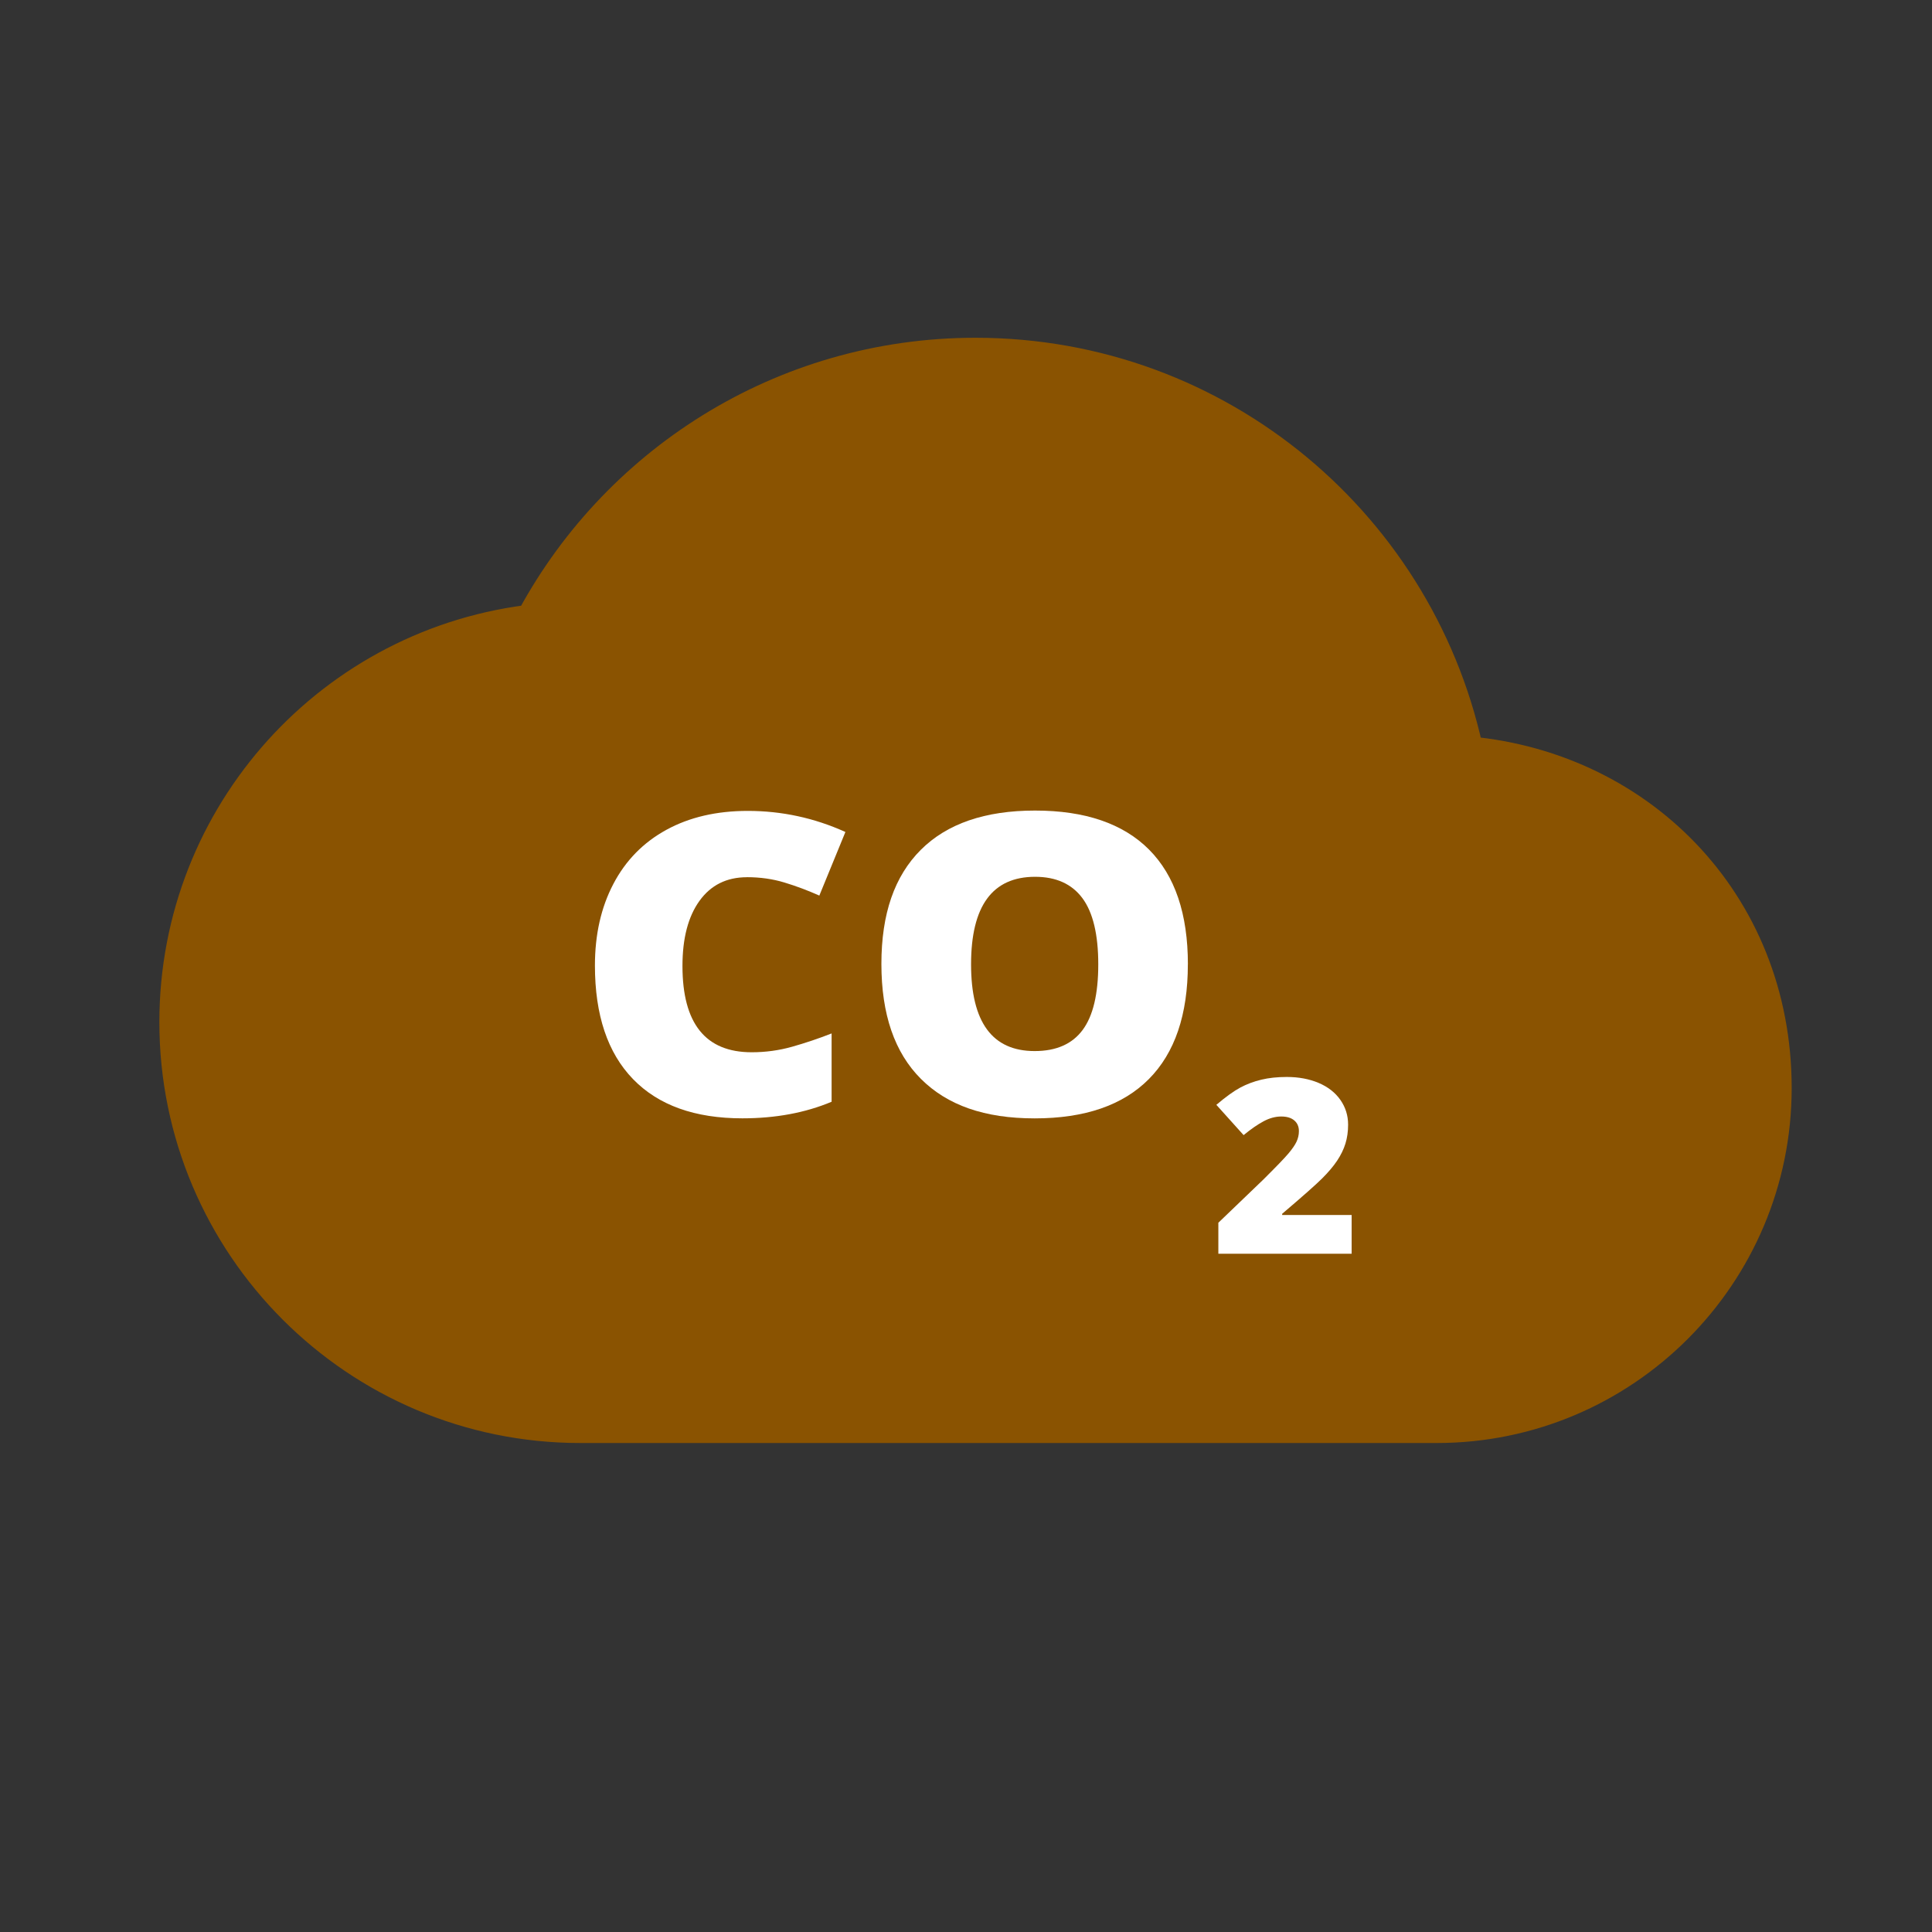 <?xml version='1.0' encoding='UTF-8'?>
<svg xmlns="http://www.w3.org/2000/svg" id="i" data-name="Pollution_1" viewBox="0 0 453.54 453.54">
  <rect x="0" y="0" width="453.54" height="453.54" fill="#333333" stroke="none"/>
  <defs>
    <style>
      .ak {
        fill: #8A5301;
        stroke: #8A5301;
        stroke-miterlimit: 10;
        stroke-width: 12px;
      }

      .al {
        fill: #fff;
        stroke-width: 0px;
      }
    </style>
  </defs>
  <path class="ak" d="M342.68,178.71c-10.52-53.36-57.38-93.42-113.68-93.42-44.7,0-83.52,25.36-102.85,62.48-46.55,4.95-82.74,44.39-82.74,92.18,0,51.19,41.6,92.8,92.8,92.8h201.06c42.69,0,77.33-34.64,77.33-77.33s-31.71-73.93-71.92-76.71Z"/>
  <g>
    <path class="al" d="M175.34,205.93c-4.76,0-8.47,1.85-11.13,5.54-2.67,3.7-4,8.8-4,15.29,0,13.51,5.41,20.26,16.24,20.26,3.27,0,6.44-.43,9.51-1.3s6.16-1.9,9.26-3.12v16.04c-6.17,2.59-13.15,3.89-20.95,3.89-11.17,0-19.72-3.07-25.68-9.22-5.95-6.15-8.93-15.03-8.93-26.65,0-7.27,1.44-13.65,4.33-19.16,2.88-5.5,7.03-9.74,12.45-12.7,5.41-2.96,11.78-4.44,19.1-4.44,7.99,0,15.63,1.65,22.92,4.95l-6.12,14.93c-2.73-1.22-5.46-2.24-8.2-3.07-2.73-.83-5.67-1.25-8.8-1.25Z"/>
    <path class="al" d="M278.85,226.38c0,11.81-3.05,20.79-9.16,26.94-6.11,6.15-15.04,9.22-26.81,9.22s-20.5-3.09-26.69-9.27c-6.19-6.18-9.28-15.17-9.28-26.98s3.08-20.61,9.23-26.77c6.16-6.16,15.1-9.24,26.84-9.24s20.69,3.06,26.77,9.17c6.07,6.11,9.11,15.09,9.11,26.94ZM227.96,226.38c0,13.57,4.97,20.36,14.93,20.36,5.06,0,8.81-1.65,11.26-4.95s3.67-8.43,3.67-15.41-1.24-12.19-3.72-15.53c-2.48-3.34-6.18-5.02-11.11-5.02-10.02,0-15.03,6.85-15.03,20.55Z"/>
    <path class="al" d="M317.31,294.32h-31.3v-7.28l10.53-10.11c3.01-2.99,4.97-5.02,5.9-6.12.92-1.09,1.57-2.03,1.93-2.81.36-.78.55-1.6.55-2.46,0-1.06-.36-1.9-1.09-2.52-.73-.62-1.75-.92-3.07-.92s-2.73.37-4.11,1.11c-1.39.74-2.96,1.82-4.71,3.26l-6.4-7.11c2.22-1.88,4.09-3.23,5.6-4.04,1.51-.81,3.16-1.43,4.94-1.86,1.78-.43,3.78-.64,6-.64,2.79,0,5.28.47,7.48,1.4,2.19.93,3.89,2.26,5.1,3.99,1.21,1.73,1.81,3.66,1.81,5.81,0,1.61-.21,3.09-.63,4.45s-1.08,2.7-1.96,4.02-2.06,2.7-3.52,4.16-4.59,4.22-9.37,8.29v.28h16.31v9.13Z"/>
  </g>
</svg>
